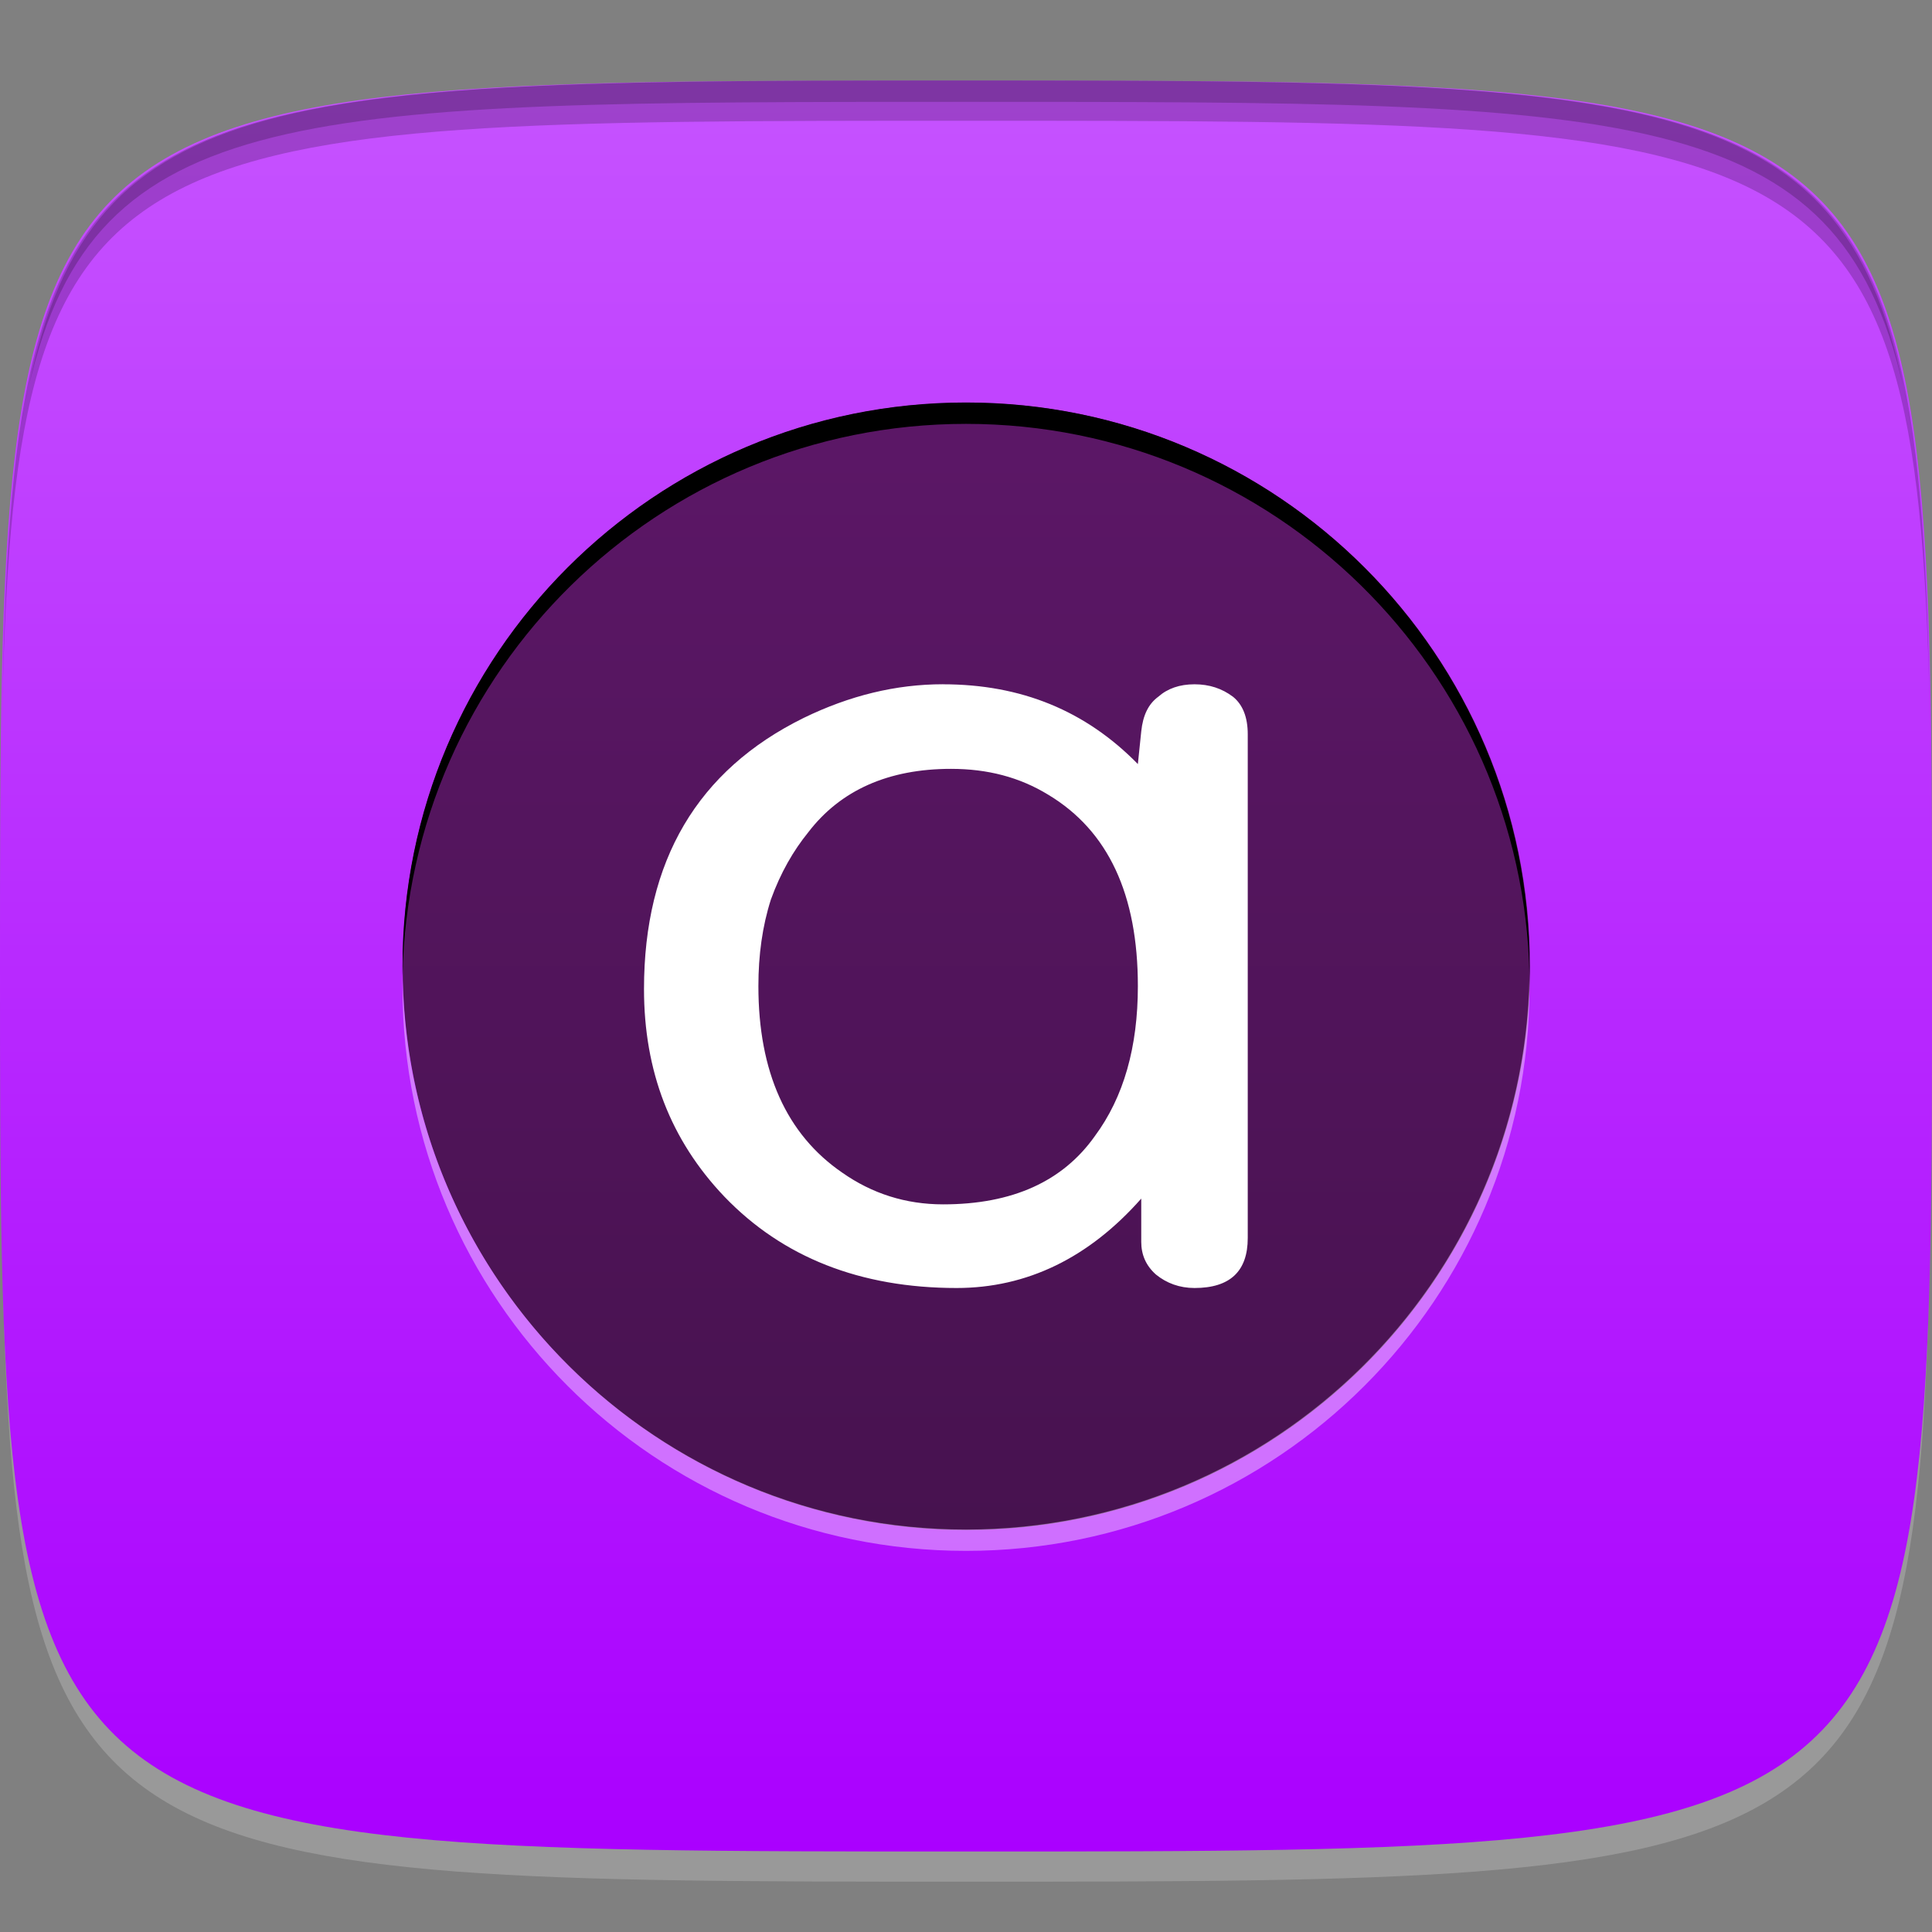 <?xml version="1.0" encoding="UTF-8" standalone="no"?>
<!-- Created with Inkscape (http://www.inkscape.org/) -->

<svg
   xmlns:dc="http://purl.org/dc/elements/1.1/"
   xmlns:cc="http://creativecommons.org/ns#"
   xmlns:rdf="http://www.w3.org/1999/02/22-rdf-syntax-ns#"
   xmlns:svg="http://www.w3.org/2000/svg"
   xmlns="http://www.w3.org/2000/svg"
   xmlns:xlink="http://www.w3.org/1999/xlink"
   xmlns:sodipodi="http://sodipodi.sourceforge.net/DTD/sodipodi-0.dtd"
   xmlns:inkscape="http://www.inkscape.org/namespaces/inkscape"
   width="48"
   height="48"
   id="svg2"
   version="1.1"
   inkscape:version="0.48.4 r9939"
   sodipodi:docname="audacious.svg">
  <rect width="100%" height="100%" fill="#808080" stroke="none"/>
  <sodipodi:namedview
     id="base"
     pagecolor="#ffffff"
     bordercolor="#666666"
     borderopacity="1.0"
     inkscape:pageopacity="0.0"
     inkscape:pageshadow="2"
     inkscape:zoom="11.583333"
     inkscape:cx="2.4546129"
     inkscape:cy="23.884252"
     inkscape:document-units="px"
     inkscape:current-layer="layer1"
     showgrid="true"
     inkscape:snap-bbox="true"
     inkscape:window-width="1301"
     inkscape:window-height="744"
     inkscape:window-x="65"
     inkscape:window-y="24"
     inkscape:window-maximized="1"
     inkscape:snap-global="true">
    <inkscape:grid
       snapvisiblegridlinesonly="true"
       enabled="true"
       visible="true"
       empspacing="6"
       id="grid2985"
       type="xygrid" />
  </sodipodi:namedview>
  <defs
     id="defs4">
    <linearGradient
       id="linearGradient3790">
      <stop
         style="stop-color:#47124f;stop-opacity:1;"
         offset="0"
         id="stop3792" />
      <stop
         style="stop-color:#5c1767;stop-opacity:1;"
         offset="1"
         id="stop3794" />
    </linearGradient>
    <linearGradient
       id="linearGradient3842">
      <stop
         style="stop-color:#ececec;stop-opacity:1;"
         offset="0"
         id="stop3844" />
      <stop
         style="stop-color:#ffffff;stop-opacity:1;"
         offset="1"
         id="stop3846" />
    </linearGradient>
    <linearGradient
       id="linearGradient3769">
      <stop
         style="stop-color:#aa00ff;stop-opacity:1;"
         offset="0"
         id="stop3771" />
      <stop
         style="stop-color:#c653ff;stop-opacity:1;"
         offset="1"
         id="stop3774" />
    </linearGradient>
    <linearGradient
       inkscape:collect="always"
       xlink:href="#linearGradient3769"
       id="linearGradient3776"
       x1="24"
       y1="1050.362"
       x2="24"
       y2="1006.362"
       gradientUnits="userSpaceOnUse" />
    <linearGradient
       inkscape:collect="always"
       xlink:href="#linearGradient3842"
       id="linearGradient3848"
       x1="25"
       y1="1039.362"
       x2="24"
       y2="1016.362"
       gradientUnits="userSpaceOnUse"
       gradientTransform="matrix(0.682,0,0,0.682,7.704,326.629)" />
    <linearGradient
       inkscape:collect="always"
       xlink:href="#linearGradient3790"
       id="linearGradient3796"
       x1="24"
       y1="36"
       x2="24"
       y2="12"
       gradientUnits="userSpaceOnUse" />
  </defs>
  <g
     transform="translate(0,-1004.362)"
     id="layer1"
     inkscape:groupmode="layer"
     inkscape:label="Layer 1">
    <path
       inkscape:connector-curvature="0"
       style="opacity:0.2;fill:#ffffff;fill-opacity:1;stroke:none"
       d="m 24,1051.112 c -21.272,0 -23.663,-0.089 -23.938,-15.406 0.328,14.403 2.938,14.406 23.938,14.406 21,0 23.609,0 23.938,-14.406 -0.275,15.317 -2.666,15.406 -23.938,15.406 z"
       id="path3788" />
    <path
       sodipodi:nodetypes="zzzzz"
       inkscape:connector-curvature="0"
       id="path3757"
       d="m 24,1006.362 c -24,0 -24,0 -24,22 0,22 0,22 24,22 24,0 24,0 24,-22 0,-22 0,-22 -24,-22 z"
       style="fill:url(#linearGradient3776);fill-opacity:1;stroke:none" />
    <path
       id="path3770"
       transform="translate(0,1004.362)"
       d="M 24 2 C 2.728 2 0.337 2.089 0.062 17.406 C 0.391 3.003 3 3 24 3 C 45 3 47.609 3.003 47.938 17.406 C 47.663 2.089 45.272 2 24 2 z "
       style="fill:#000000;fill-opacity:1;stroke:none;opacity:0.2" />
    <path
       id="path3012"
       transform="translate(0,1004.362)"
       d="M 24 2 C 7.241 2 2.237 2.079 0.719 9.594 C 2.33 2.529 7.5 2.531 24 2.531 C 40.5 2.531 45.67 2.529 47.281 9.594 C 45.763 2.079 40.759 2 24 2 z M 47.281 9.594 C 47.354 9.915 47.409 10.243 47.469 10.594 C 47.416 10.24 47.347 9.919 47.281 9.594 z M 0.719 9.594 C 0.653 9.919 0.584 10.24 0.531 10.594 C 0.591 10.243 0.646 9.915 0.719 9.594 z "
       style="fill:#000000;fill-opacity:1;stroke:none;opacity:0.2" />
    <g
       transform="translate(48,1007.362)"
       id="g3032" />
    <path
       sodipodi:type="arc"
       style="fill:url(#linearGradient3796);fill-opacity:1;stroke:none"
       id="path3004"
       sodipodi:cx="24"
       sodipodi:cy="24"
       sodipodi:rx="12"
       sodipodi:ry="12"
       d="m 36,24 c 0,6.627 -5.373,12 -12,12 -6.627,0 -12,-5.373 -12,-12 0,-6.627 5.373,-12 12,-12 6.627,0 12,5.373 12,12 z"
       transform="matrix(1.167,0,0,1.167,-4,1000.362)" />
    <path
       style="fill:#000000;fill-opacity:1;stroke:none"
       d="M 24 10 C 16.268 10 10 16.268 10 24 C 10 24.084 9.999 24.166 10 24.25 C 10.15 16.648 16.362 10.531 24 10.531 C 31.638 10.531 37.85 16.648 38 24.25 C 38.001 24.166 38 24.084 38 24 C 38 16.268 31.732 10 24 10 z "
       transform="translate(0,1004.362)"
       id="path3779" />
    <path
       style="fill:#ffffff;fill-opacity:1;stroke:none;opacity:0.4"
       d="M 10 24.25 C 9.998 24.344 10 24.437 10 24.531 C 10 32.263 16.268 38.531 24 38.531 C 31.732 38.531 38 32.263 38 24.531 C 38 24.437 38.002 24.344 38 24.25 C 37.866 31.866 31.648 38 24 38 C 16.352 38 10.134 31.866 10 24.25 z "
       transform="translate(0,1004.362)"
       id="path3784" />
    <path
       style="font-size:36px;font-style:normal;font-variant:normal;font-weight:normal;font-stretch:normal;text-align:center;line-height:100%;letter-spacing:0px;word-spacing:0px;writing-mode:lr-tb;text-anchor:middle;fill:#ffffff;fill-opacity:1;stroke:none;font-family:UnDinaru;-inkscape-font-specification:UnDinaru"
       d="m 23.43,1021.362 c -1.171,0 -2.322,0.281 -3.462,0.836 -2.638,1.299 -3.968,3.547 -3.968,6.736 -10e-7,2.042 0.658,3.753 1.998,5.159 1.446,1.505 3.374,2.269 5.769,2.269 1.752,0 3.289,-0.752 4.587,-2.221 l 0,1.075 c -1.4e-5,0.314 0.113,0.588 0.366,0.812 0.264,0.215 0.587,0.334 0.957,0.334 0.886,0 1.323,-0.418 1.323,-1.242 l 0,-12.516 c -1.6e-5,-0.421 -0.123,-0.734 -0.366,-0.931 -0.274,-0.206 -0.587,-0.31 -0.957,-0.31 -0.369,0 -0.668,0.104 -0.901,0.31 -0.243,0.179 -0.38,0.457 -0.422,0.86 l -0.084,0.812 c -1.298,-1.326 -2.899,-1.982 -4.841,-1.982 z m 0.197,2.102 c 0.908,0 1.703,0.206 2.42,0.645 1.488,0.896 2.223,2.478 2.223,4.753 -1.4e-5,1.514 -0.352,2.759 -1.069,3.726 -0.792,1.12 -2.04,1.696 -3.771,1.696 -0.929,0 -1.766,-0.269 -2.505,-0.788 -1.383,-0.949 -2.083,-2.502 -2.083,-4.634 -3e-6,-0.77 0.098,-1.487 0.31,-2.15 0.243,-0.672 0.559,-1.215 0.929,-1.672 0.802,-1.048 1.995,-1.576 3.546,-1.576 z"
       id="text3005"
       inkscape:connector-curvature="0" />
  </g>
</svg>
